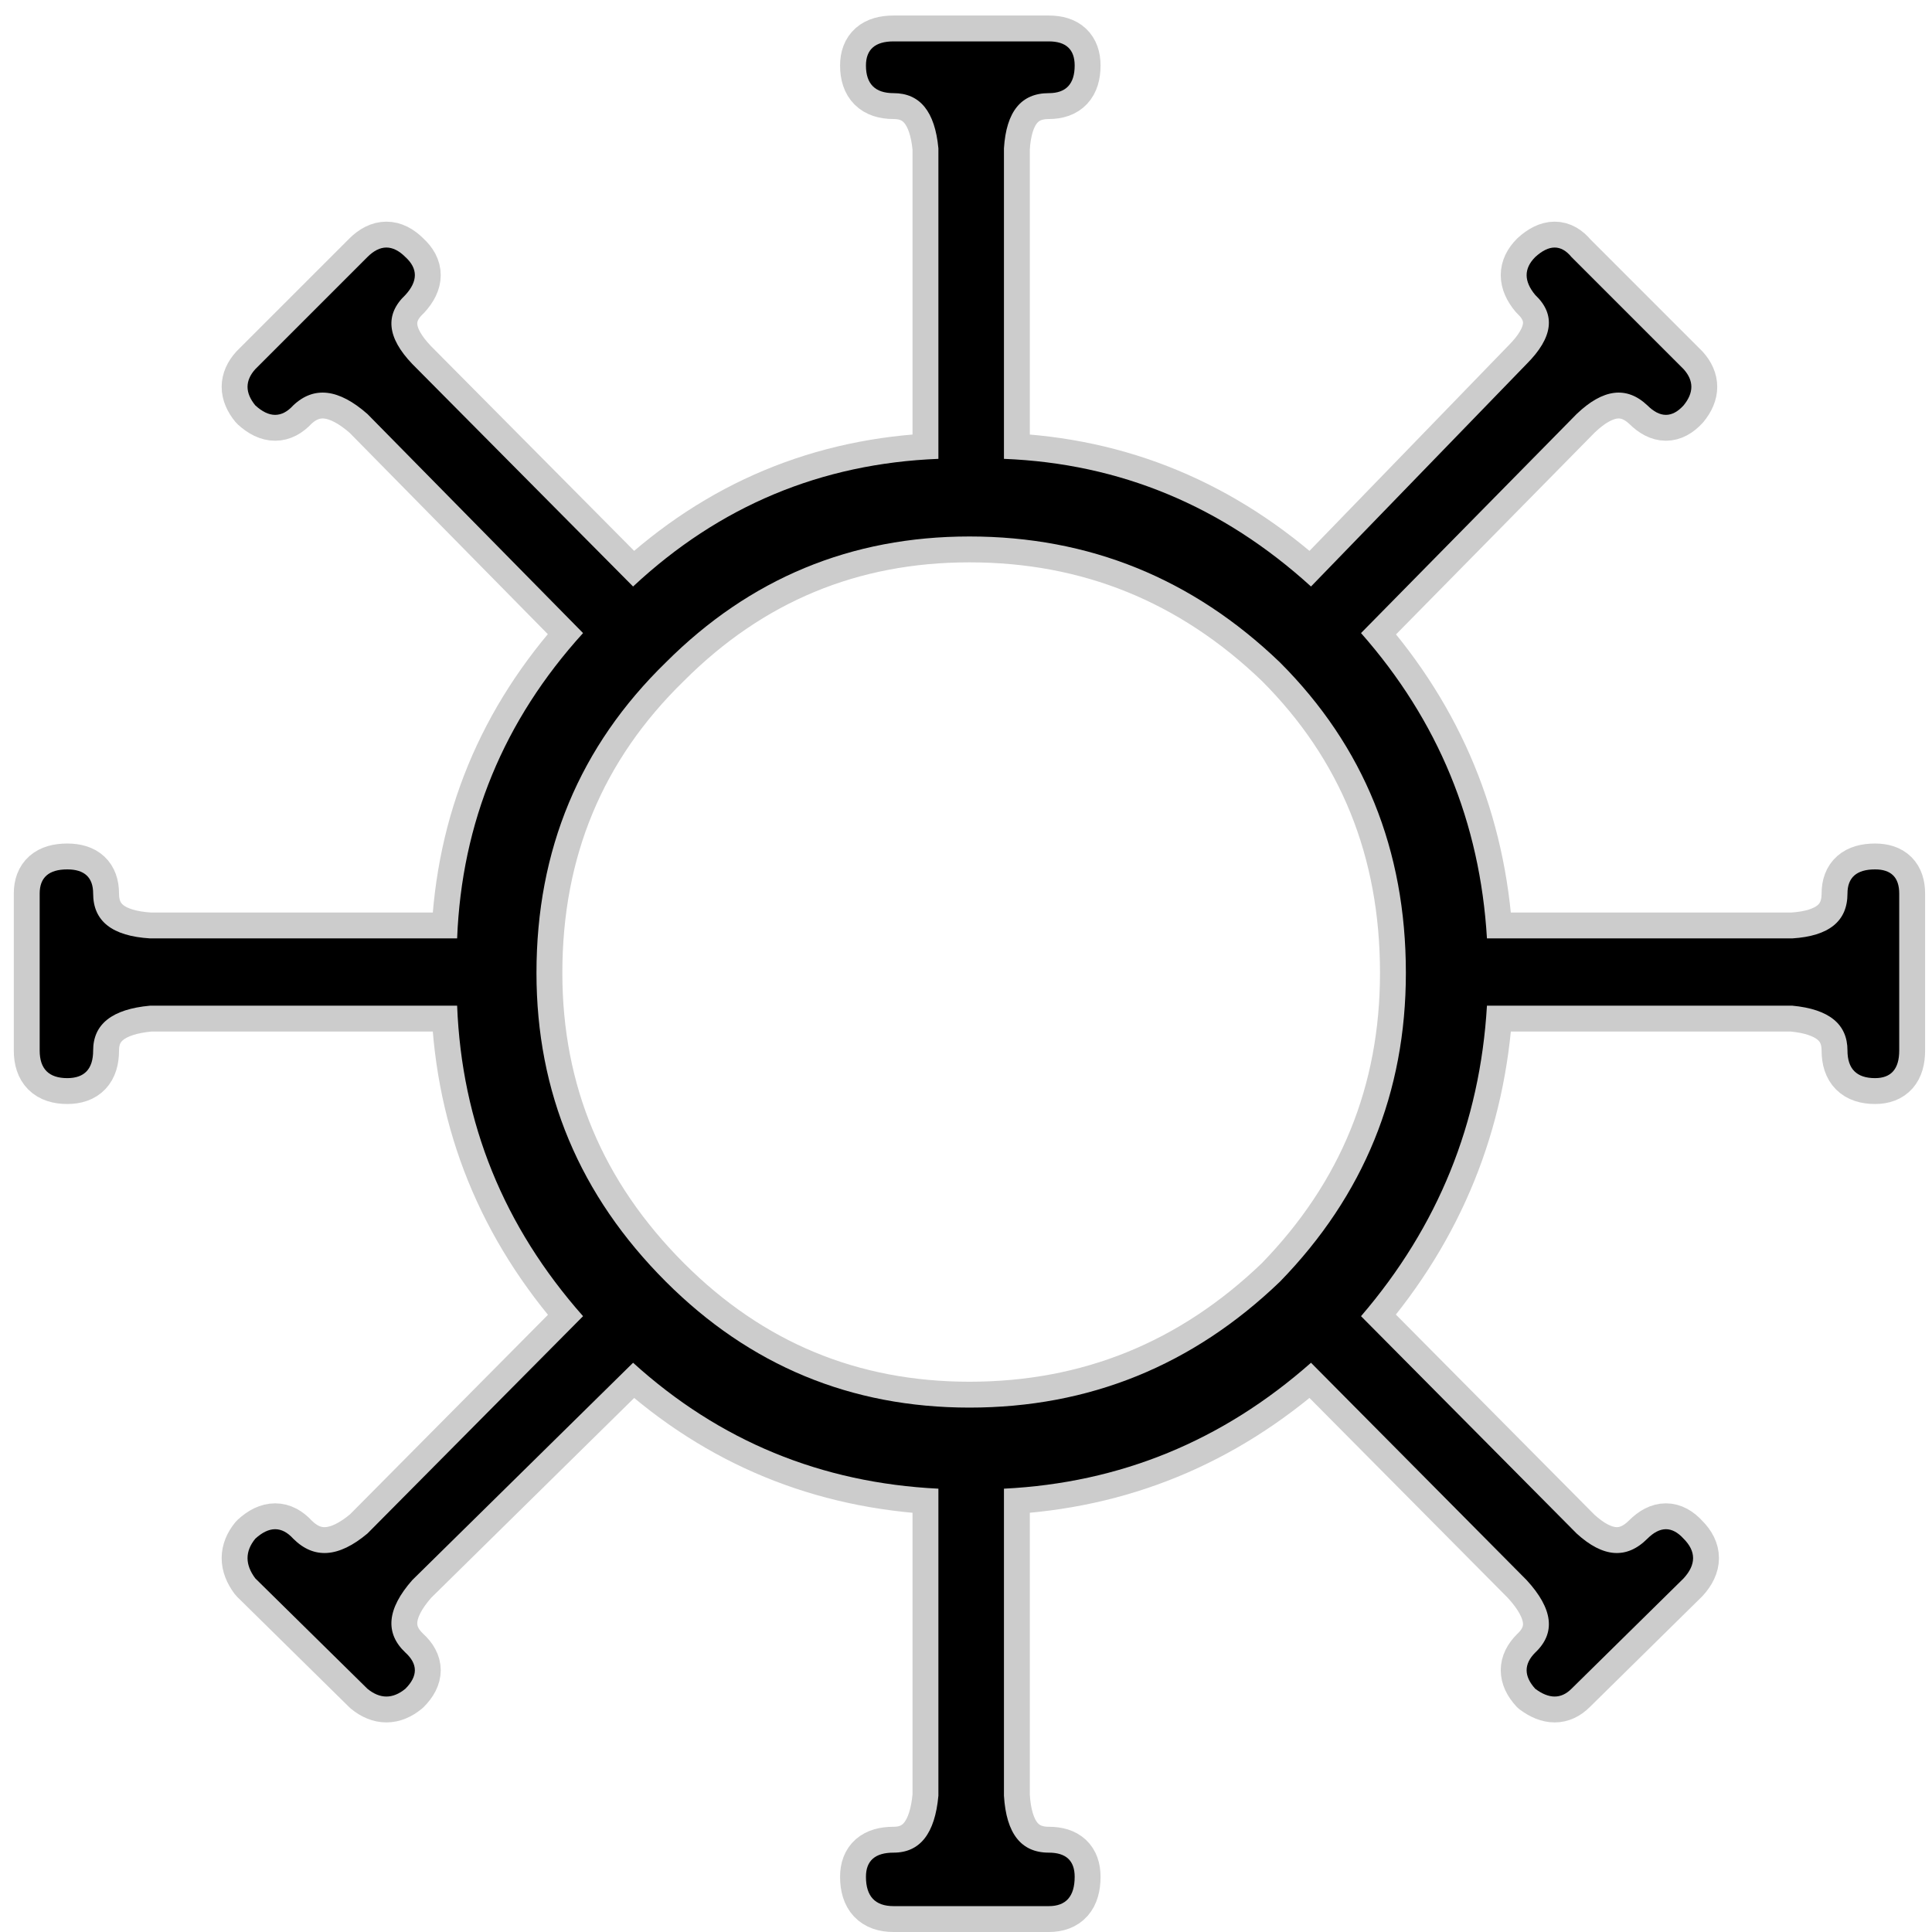<?xml version="1.0" encoding="UTF-8" standalone="no"?>
<svg xmlns:ffdec="https://www.free-decompiler.com/flash" xmlns:xlink="http://www.w3.org/1999/xlink" ffdec:objectType="frame" height="56.0px" width="56.0px" xmlns="http://www.w3.org/2000/svg">
  <g transform="matrix(1.0, 0.0, 0.0, 1.0, 0.0, 0.0)">
    <use ffdec:characterId="17" ffdec:characterName="16_fla.Symbole48_1" height="56.0" id="back" transform="matrix(1.0, 0.0, 0.0, 1.0, 0.0, 0.0)" width="56.0" xlink:href="#sprite0"/>
    <use ffdec:characterId="19" height="55.55" id="back" transform="matrix(1.0, 0.0, 0.0, 1.0, 0.4, 0.45)" width="55.4" xlink:href="#sprite16"/>
    <use ffdec:characterId="21" height="54.05" id="up" transform="matrix(1.0, 0.0, 0.0, 1.0, 1.15, 1.2)" width="53.9" xlink:href="#sprite17"/>
  </g>
  <defs>
    <g id="sprite0" transform="matrix(1.0, 0.0, 0.0, 1.0, 0.0, 0.0)">
      <use ffdec:characterId="16" ffdec:characterName="16_fla.Symbole45_2" height="56.0" id="back" transform="matrix(1.0, 0.0, 0.0, 1.0, 0.0, 0.0)" width="56.0" xlink:href="#sprite1"/>
    </g>
    <g id="sprite1" transform="matrix(1.0, 0.0, 0.0, 1.0, 0.0, 0.0)">
      <use ffdec:characterId="15" ffdec:characterName="16_fla.Symbole42_3" height="56.0" id="back" transform="matrix(1.0, 0.0, 0.0, 1.0, 0.0, 0.0)" width="56.0" xlink:href="#sprite2"/>
    </g>
    <g id="sprite2" transform="matrix(1.0, 0.0, 0.0, 1.0, 0.0, 0.0)">
      <use ffdec:characterId="14" ffdec:characterName="16_fla.Symbole39_4" height="56.0" id="back" transform="matrix(1.0, 0.0, 0.0, 1.0, 0.0, 0.0)" width="56.0" xlink:href="#sprite3"/>
    </g>
    <g id="sprite3" transform="matrix(1.0, 0.0, 0.0, 1.0, 0.0, 0.0)">
      <use ffdec:characterId="13" ffdec:characterName="16_fla.Symbole36_5" height="56.0" id="back" transform="matrix(1.0, 0.0, 0.0, 1.0, 0.0, 0.0)" width="56.0" xlink:href="#sprite4"/>
    </g>
    <g id="sprite4" transform="matrix(1.0, 0.0, 0.0, 1.0, 0.0, 0.0)">
      <use ffdec:characterId="12" ffdec:characterName="16_fla.Symbole33_6" height="56.0" id="back" transform="matrix(1.0, 0.0, 0.0, 1.0, 0.0, 0.0)" width="56.0" xlink:href="#sprite5"/>
    </g>
    <g id="sprite5" transform="matrix(1.0, 0.0, 0.0, 1.0, 0.0, 0.0)">
      <use ffdec:characterId="11" ffdec:characterName="16_fla.Symbole30_7" height="56.0" id="back" transform="matrix(1.0, 0.0, 0.0, 1.0, 0.0, 0.0)" width="56.0" xlink:href="#sprite6"/>
    </g>
    <g id="sprite6" transform="matrix(1.0, 0.0, 0.0, 1.0, 0.0, 0.0)">
      <use ffdec:characterId="10" ffdec:characterName="16_fla.Symbole27_8" height="56.0" id="back" transform="matrix(1.0, 0.0, 0.0, 1.0, 0.0, 0.0)" width="56.0" xlink:href="#sprite7"/>
    </g>
    <g id="sprite7" transform="matrix(1.0, 0.0, 0.0, 1.0, 0.0, 0.0)">
      <use ffdec:characterId="9" ffdec:characterName="16_fla.Symbole24_9" height="56.0" id="back" transform="matrix(1.0, 0.0, 0.0, 1.0, 0.0, 0.0)" width="56.0" xlink:href="#sprite8"/>
    </g>
    <g id="sprite8" transform="matrix(1.0, 0.0, 0.0, 1.0, 0.0, 0.0)">
      <use ffdec:characterId="8" ffdec:characterName="16_fla.Symbole21_10" height="56.0" id="back" transform="matrix(1.0, 0.0, 0.0, 1.0, 0.0, 0.0)" width="56.0" xlink:href="#sprite9"/>
    </g>
    <g id="sprite9" transform="matrix(1.0, 0.0, 0.0, 1.0, 0.0, 0.0)">
      <use ffdec:characterId="7" ffdec:characterName="16_fla.Symbole18_11" height="56.0" id="back" transform="matrix(1.0, 0.0, 0.0, 1.0, 0.0, 0.0)" width="56.0" xlink:href="#sprite10"/>
    </g>
    <g id="sprite10" transform="matrix(1.0, 0.0, 0.0, 1.0, 0.0, 0.0)">
      <use ffdec:characterId="6" ffdec:characterName="16_fla.Symbole15_12" height="56.0" id="back" transform="matrix(1.0, 0.0, 0.0, 1.0, 0.0, 0.0)" width="56.0" xlink:href="#sprite11"/>
    </g>
    <g id="sprite11" transform="matrix(1.0, 0.0, 0.0, 1.0, 0.0, 0.0)">
      <use ffdec:characterId="5" ffdec:characterName="16_fla.Symbole12_13" height="56.0" id="back" transform="matrix(1.0, 0.0, 0.0, 1.0, 0.0, 0.0)" width="56.0" xlink:href="#sprite12"/>
    </g>
    <g id="sprite12" transform="matrix(1.0, 0.0, 0.0, 1.0, 0.0, 0.0)">
      <use ffdec:characterId="4" ffdec:characterName="16_fla.Symbole9_14" height="56.0" id="back" transform="matrix(1.0, 0.0, 0.0, 1.0, 0.0, 0.0)" width="56.0" xlink:href="#sprite13"/>
    </g>
    <g id="sprite13" transform="matrix(1.0, 0.0, 0.0, 1.0, 0.0, 0.0)">
      <use ffdec:characterId="3" ffdec:characterName="16_fla.Symbole6_15" height="56.0" id="back" transform="matrix(1.0, 0.0, 0.0, 1.0, 0.0, 0.0)" width="56.0" xlink:href="#sprite14"/>
    </g>
    <g id="sprite14" transform="matrix(1.0, 0.0, 0.0, 1.0, 0.0, 0.0)">
      <use ffdec:characterId="2" height="56.0" id="back" transform="matrix(1.0, 0.0, 0.0, 1.0, 0.0, 0.0)" width="56.0" xlink:href="#sprite15"/>
    </g>
    <g id="sprite15" transform="matrix(1.0, 0.0, 0.0, 1.0, 0.0, 0.0)">
      <use ffdec:characterId="1" height="56.0" transform="matrix(1.0, 0.0, 0.0, 1.0, 0.0, 0.0)" width="56.0" xlink:href="#shape0"/>
    </g>
    <g id="shape0" transform="matrix(1.0, 0.0, 0.0, 1.0, 0.0, 0.0)">
      <path d="M56.0 56.0 L0.0 56.0 0.0 0.0 56.0 0.0 56.0 56.0" fill="#010101" fill-opacity="0.0" fill-rule="evenodd" stroke="none"/>
    </g>
    <g id="sprite16" transform="matrix(1.0, 0.0, 0.0, 1.0, 0.75, 0.75)">
      <use ffdec:characterId="18" height="55.55" transform="matrix(1.0, 0.0, 0.0, 1.0, -0.75, -0.75)" width="55.4" xlink:href="#shape1"/>
    </g>
    <g id="shape1" transform="matrix(1.0, 0.0, 0.0, 1.0, 0.75, 0.75)">
      <path d="M46.6 10.55 Q47.15 11.1 47.65 10.55 48.1 10.0 47.65 9.5 L44.4 6.25 Q43.95 5.7 43.35 6.25 42.85 6.75 43.35 7.35 44.25 8.2 43.1 9.35 L36.85 15.8 Q33.0 12.3 27.95 12.1 L27.95 3.1 Q28.05 1.5 29.25 1.5 30.0 1.5 30.0 0.7 30.0 0.0 29.25 0.0 L24.75 0.0 Q23.95 0.0 23.95 0.7 23.95 1.5 24.75 1.5 25.9 1.5 26.05 3.1 L26.05 12.1 Q20.95 12.3 17.2 15.8 L10.8 9.35 Q9.7 8.2 10.6 7.35 11.15 6.75 10.6 6.25 10.05 5.7 9.5 6.25 L6.25 9.5 Q5.8 10.0 6.25 10.55 6.85 11.1 7.35 10.55 8.25 9.7 9.5 10.8 L15.75 17.15 Q12.3 20.95 12.1 26.0 L3.2 26.0 Q1.55 25.9 1.55 24.7 1.55 24.0 0.8 24.0 0.0 24.0 0.0 24.7 L0.0 29.25 Q0.0 30.05 0.8 30.05 1.55 30.05 1.55 29.25 1.55 28.1 3.2 27.95 L12.1 27.95 Q12.3 33.05 15.75 36.95 L9.5 43.25 Q8.25 44.3 7.35 43.4 6.85 42.85 6.25 43.4 5.8 43.95 6.25 44.55 L9.5 47.75 Q10.05 48.2 10.6 47.75 11.15 47.2 10.6 46.7 9.7 45.85 10.8 44.6 L17.2 38.3 Q20.95 41.7 26.05 41.95 L26.05 50.85 Q25.9 52.5 24.75 52.5 23.95 52.5 23.95 53.2 23.95 54.05 24.75 54.05 L29.25 54.05 Q30.0 54.05 30.0 53.2 30.0 52.5 29.25 52.5 28.05 52.5 27.95 50.85 L27.95 41.95 Q33.0 41.7 36.85 38.3 L43.1 44.6 Q44.25 45.85 43.35 46.7 42.85 47.2 43.35 47.75 43.95 48.2 44.4 47.75 L47.65 44.55 Q48.2 43.95 47.65 43.4 47.15 42.85 46.6 43.4 45.7 44.3 44.55 43.25 L38.3 36.95 Q41.65 33.05 41.95 27.95 L50.8 27.95 Q52.4 28.1 52.4 29.25 52.4 30.05 53.2 30.05 53.9 30.05 53.9 29.25 L53.9 24.7 Q53.9 24.0 53.2 24.0 52.4 24.0 52.4 24.7 52.4 25.9 50.8 26.0 L41.95 26.0 Q41.65 20.95 38.3 17.15 L44.55 10.8 Q45.7 9.7 46.6 10.55 M35.95 18.0 Q39.6 21.65 39.6 27.0 39.6 32.2 35.95 35.95 32.15 39.6 26.95 39.6 21.8 39.6 18.15 35.95 14.4 32.2 14.4 27.0 14.4 21.65 18.15 18.0 21.8 14.35 26.95 14.35 32.15 14.35 35.95 18.0 Z" fill="none" stroke="#000000" stroke-linecap="round" stroke-linejoin="round" stroke-opacity="0.2" stroke-width="1.5"/>
    </g>
    <g id="sprite17" transform="matrix(1.0, 0.0, 0.0, 1.0, 0.0, 0.0)">
      <use ffdec:characterId="20" height="54.05" transform="matrix(1.0, 0.0, 0.0, 1.0, 0.0, 0.0)" width="53.9" xlink:href="#shape2"/>
    </g>
    <g id="shape2" transform="matrix(1.0, 0.0, 0.0, 1.0, 0.0, 0.0)">
      <path d="M35.95 18.0 Q32.15 14.35 26.95 14.35 21.8 14.35 18.15 18.0 14.4 21.65 14.4 27.0 14.4 32.2 18.15 35.95 21.8 39.6 26.95 39.6 32.15 39.6 35.95 35.95 39.6 32.2 39.6 27.0 39.6 21.65 35.95 18.0 M46.6 10.55 Q45.7 9.7 44.55 10.8 L38.3 17.15 Q41.65 20.95 41.95 26.0 L50.8 26.0 Q52.4 25.9 52.4 24.7 52.4 24.0 53.2 24.0 53.9 24.0 53.9 24.7 L53.9 29.25 Q53.9 30.05 53.2 30.05 52.4 30.05 52.4 29.25 52.4 28.1 50.8 27.95 L41.95 27.95 Q41.65 33.05 38.3 36.95 L44.55 43.25 Q45.7 44.3 46.6 43.4 47.15 42.85 47.65 43.4 48.2 43.95 47.65 44.55 L44.4 47.75 Q43.95 48.2 43.35 47.75 42.85 47.2 43.35 46.7 44.25 45.85 43.1 44.6 L36.85 38.3 Q33.0 41.7 27.95 41.95 L27.95 50.85 Q28.05 52.5 29.25 52.5 30.0 52.5 30.0 53.2 30.0 54.05 29.25 54.05 L24.75 54.05 Q23.95 54.05 23.95 53.2 23.95 52.5 24.75 52.5 25.9 52.5 26.05 50.85 L26.05 41.95 Q20.95 41.7 17.2 38.3 L10.8 44.6 Q9.7 45.85 10.6 46.7 11.15 47.2 10.6 47.75 10.05 48.2 9.5 47.75 L6.25 44.55 Q5.8 43.95 6.25 43.4 6.85 42.85 7.35 43.4 8.25 44.3 9.5 43.25 L15.75 36.95 Q12.3 33.05 12.1 27.95 L3.2 27.95 Q1.55 28.1 1.55 29.25 1.55 30.05 0.8 30.05 0.0 30.05 0.0 29.25 L0.0 24.7 Q0.0 24.0 0.8 24.0 1.55 24.0 1.55 24.7 1.55 25.9 3.2 26.0 L12.1 26.0 Q12.3 20.95 15.75 17.15 L9.5 10.8 Q8.25 9.7 7.35 10.55 6.85 11.1 6.25 10.55 5.8 10.0 6.25 9.5 L9.5 6.25 Q10.05 5.7 10.6 6.25 11.15 6.75 10.6 7.35 9.7 8.2 10.8 9.35 L17.2 15.8 Q20.95 12.3 26.05 12.1 L26.05 3.1 Q25.9 1.5 24.75 1.5 23.95 1.5 23.95 0.7 23.95 0.0 24.75 0.0 L29.25 0.0 Q30.0 0.0 30.0 0.7 30.0 1.5 29.25 1.5 28.05 1.5 27.95 3.1 L27.95 12.1 Q33.0 12.3 36.85 15.8 L43.1 9.35 Q44.25 8.2 43.35 7.35 42.85 6.75 43.35 6.25 43.95 5.7 44.4 6.25 L47.65 9.5 Q48.1 10.0 47.65 10.55 47.15 11.1 46.6 10.55" fill="#000000" fill-rule="evenodd" stroke="none"/>
    </g>
  </defs>
</svg>
